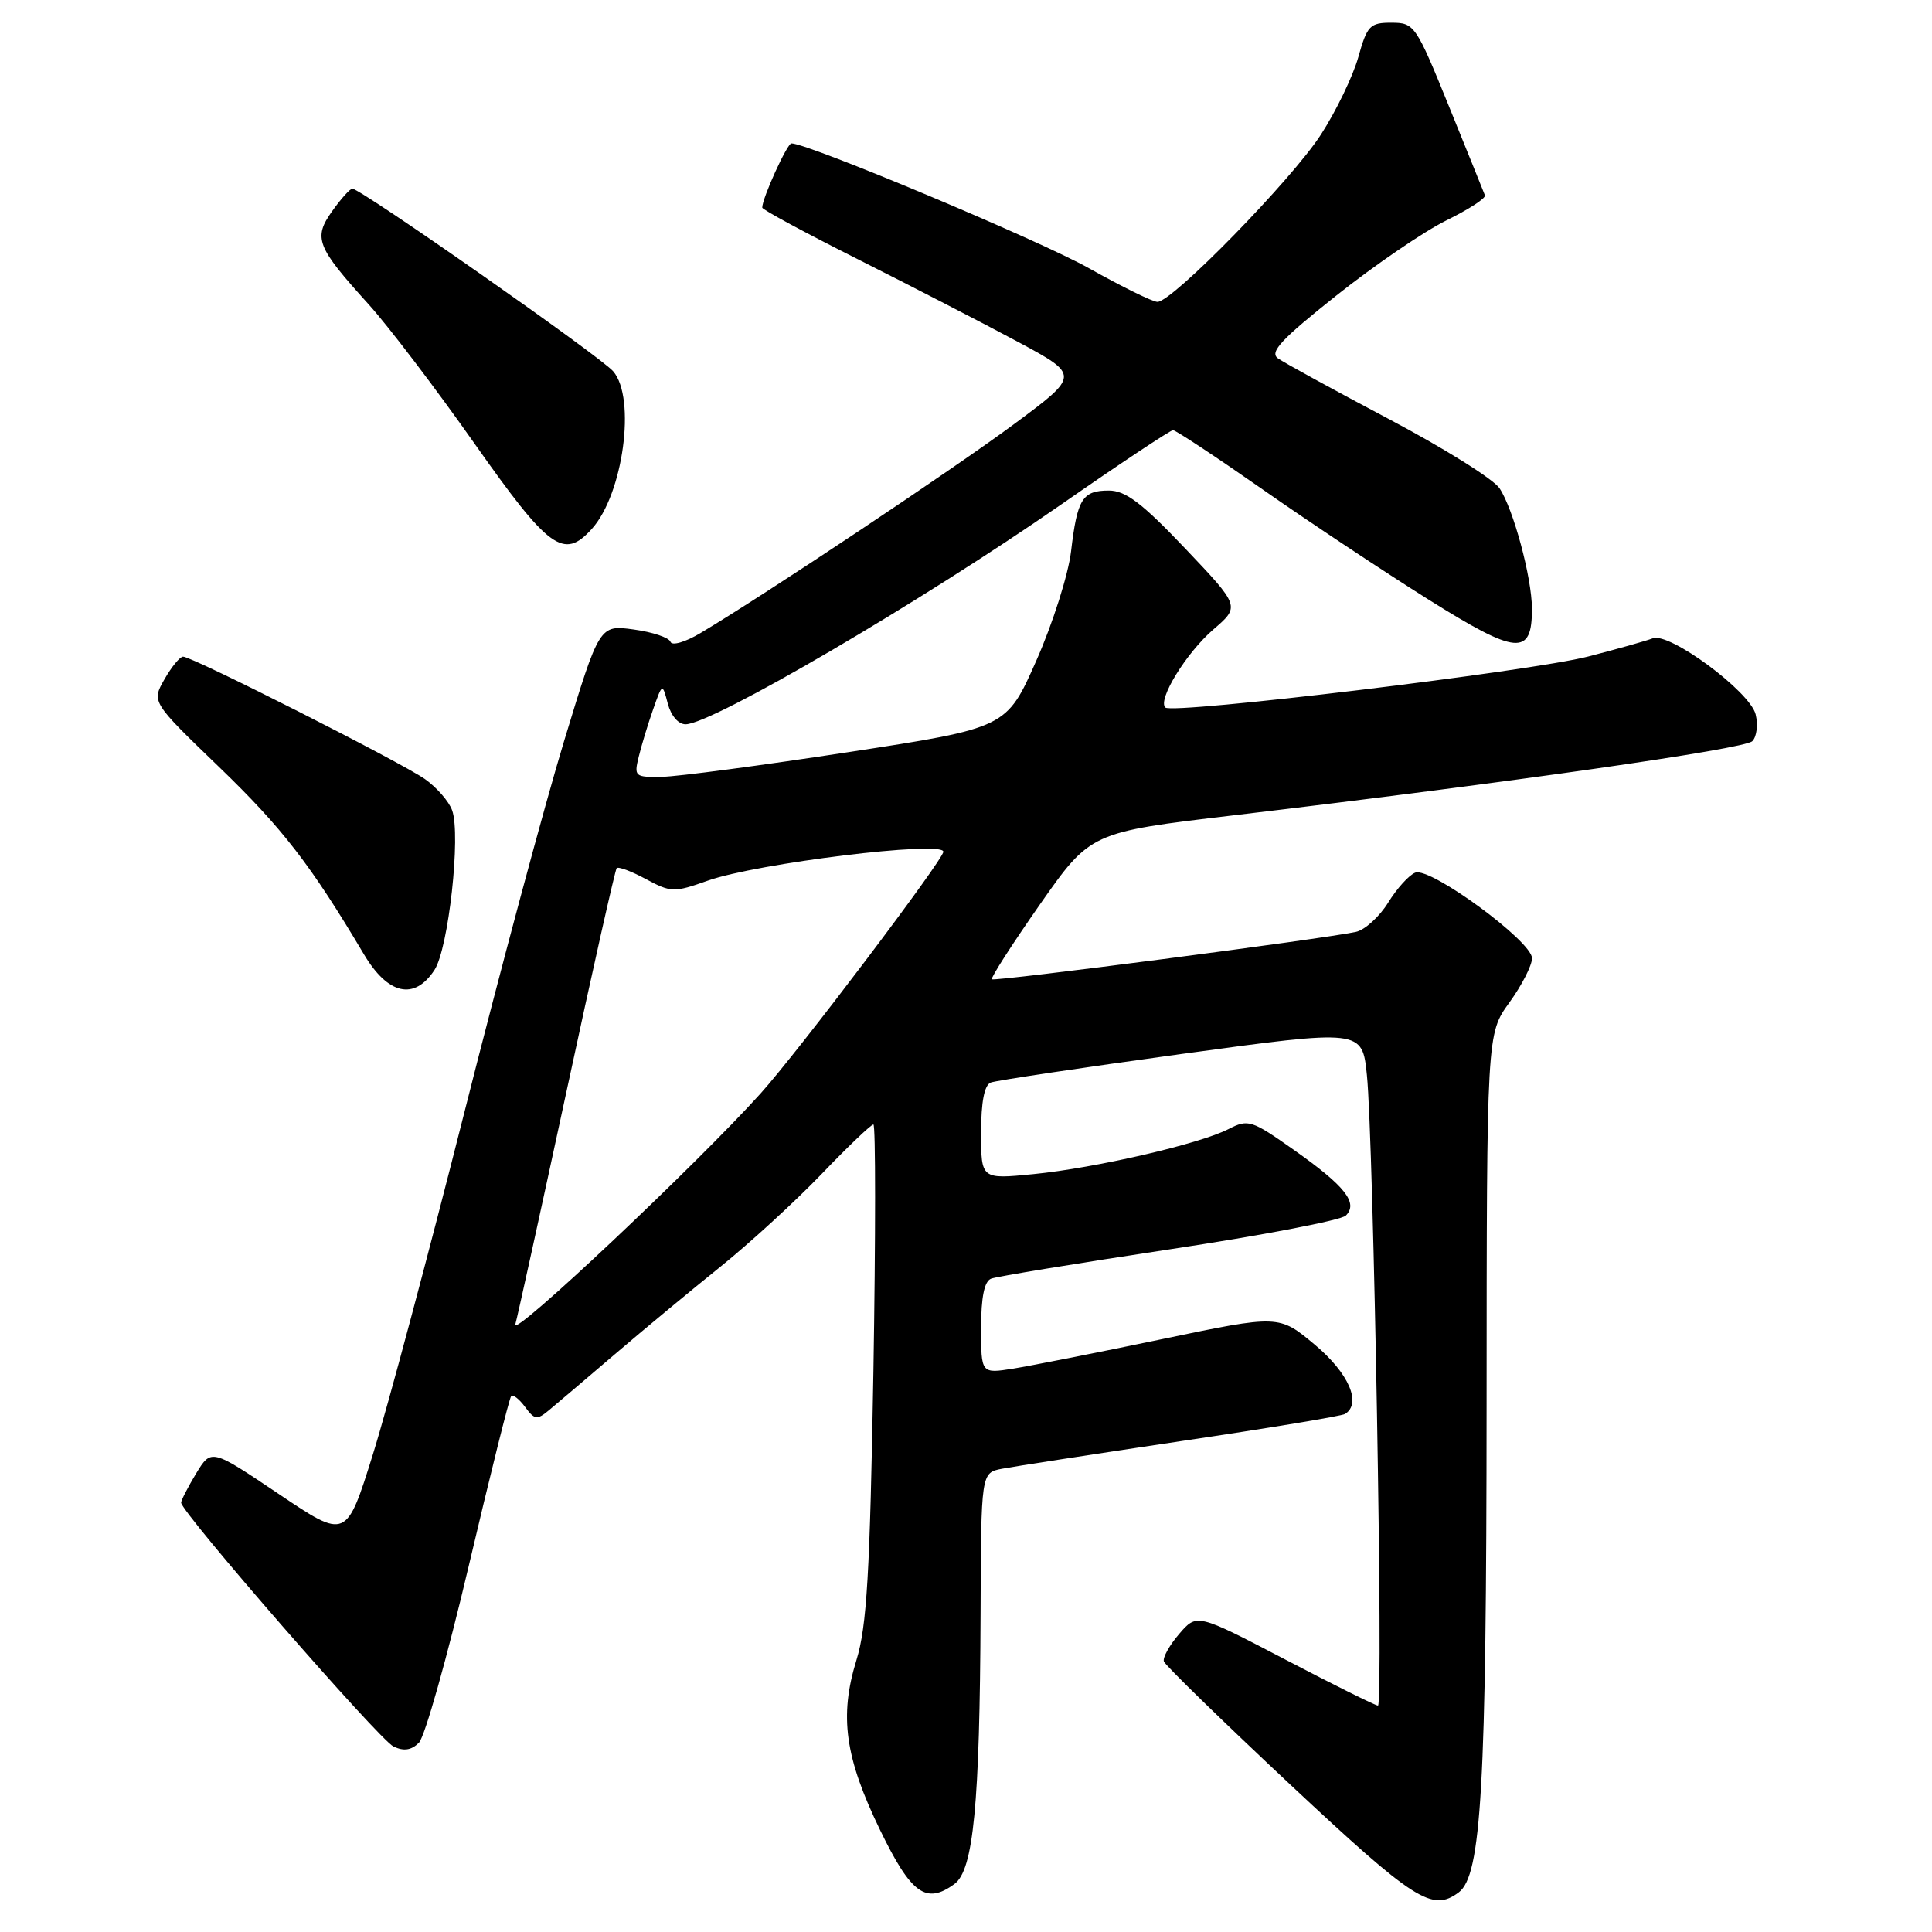 <?xml version="1.0" encoding="UTF-8" standalone="no"?>
<!DOCTYPE svg PUBLIC "-//W3C//DTD SVG 1.1//EN" "http://www.w3.org/Graphics/SVG/1.1/DTD/svg11.dtd" >
<svg xmlns="http://www.w3.org/2000/svg" xmlns:xlink="http://www.w3.org/1999/xlink" version="1.1" viewBox="0 0 256 256">
 <g >
 <path fill="currentColor"
d=" M 193.29 250.75 C 196.29 248.51 196.96 236.78 196.98 186.24 C 197.00 136.98 197.00 136.98 200.00 132.84 C 201.65 130.56 203.00 127.92 203.00 126.97 C 203.00 124.73 189.54 114.85 187.53 115.63 C 186.71 115.94 185.09 117.73 183.94 119.60 C 182.78 121.47 180.86 123.22 179.67 123.48 C 175.52 124.39 131.76 130.09 131.43 129.76 C 131.24 129.58 134.11 125.12 137.79 119.85 C 144.50 110.28 144.50 110.28 163.50 108.03 C 200.23 103.67 231.15 99.25 232.19 98.21 C 232.78 97.62 232.97 96.02 232.63 94.65 C 231.86 91.61 221.19 83.72 219.00 84.58 C 218.18 84.90 214.33 85.99 210.45 86.99 C 202.89 88.95 155.35 94.68 154.41 93.75 C 153.37 92.71 157.18 86.52 160.76 83.42 C 164.33 80.35 164.33 80.35 157.04 72.67 C 151.32 66.65 149.14 65.00 146.93 65.00 C 143.42 65.00 142.74 66.10 141.92 73.06 C 141.56 76.11 139.49 82.63 137.32 87.53 C 133.37 96.45 133.37 96.45 112.44 99.66 C 100.92 101.42 89.80 102.90 87.73 102.93 C 84.11 103.00 83.99 102.89 84.64 100.25 C 85.01 98.74 85.86 95.92 86.54 94.00 C 87.77 90.50 87.77 90.50 88.49 93.25 C 88.92 94.86 89.90 95.99 90.86 95.97 C 94.42 95.92 122.00 79.77 140.65 66.82 C 148.42 61.42 155.08 57.00 155.43 57.00 C 155.78 57.00 161.12 60.53 167.29 64.84 C 173.45 69.15 183.35 75.72 189.28 79.44 C 201.02 86.80 203.01 86.97 202.99 80.63 C 202.97 76.51 200.53 67.44 198.69 64.69 C 197.88 63.48 191.27 59.35 183.98 55.50 C 176.70 51.65 170.10 48.04 169.32 47.47 C 168.19 46.66 169.81 44.93 177.10 39.14 C 182.16 35.12 188.71 30.65 191.66 29.20 C 194.61 27.75 196.91 26.26 196.76 25.88 C 196.62 25.50 194.47 20.20 192.00 14.10 C 187.62 3.32 187.41 3.01 184.38 3.01 C 181.53 3.00 181.15 3.39 179.98 7.58 C 179.27 10.10 177.05 14.71 175.03 17.83 C 171.17 23.81 155.35 40.00 153.37 40.00 C 152.74 40.00 148.65 37.99 144.29 35.54 C 137.73 31.85 107.10 19.00 104.87 19.00 C 104.30 19.00 101.00 26.26 101.00 27.51 C 101.00 27.77 106.74 30.87 113.75 34.39 C 120.76 37.92 130.24 42.81 134.81 45.26 C 143.11 49.72 143.11 49.72 134.31 56.24 C 126.17 62.27 101.39 78.78 92.84 83.87 C 90.80 85.09 89.03 85.60 88.84 85.04 C 88.65 84.48 86.46 83.75 83.97 83.41 C 79.43 82.79 79.43 82.79 74.76 98.14 C 72.19 106.59 66.23 128.77 61.52 147.44 C 56.80 166.11 51.36 186.47 49.42 192.68 C 45.89 203.98 45.89 203.98 36.95 197.97 C 28.00 191.95 28.00 191.95 26.00 195.22 C 24.91 197.03 24.01 198.78 24.00 199.11 C 24.00 200.37 50.27 230.54 52.14 231.42 C 53.50 232.07 54.51 231.92 55.51 230.92 C 56.29 230.14 59.26 219.60 62.11 207.50 C 64.96 195.40 67.48 185.28 67.73 185.00 C 67.97 184.73 68.79 185.37 69.57 186.42 C 70.82 188.13 71.16 188.18 72.73 186.87 C 73.71 186.06 77.65 182.71 81.50 179.42 C 85.35 176.13 91.66 170.90 95.52 167.80 C 99.38 164.69 105.38 159.19 108.85 155.58 C 112.32 151.96 115.42 149.00 115.73 149.00 C 116.03 149.00 116.03 163.74 115.73 181.75 C 115.27 208.53 114.86 215.50 113.48 219.98 C 111.19 227.40 111.95 232.88 116.62 242.50 C 120.73 250.96 122.70 252.40 126.47 249.64 C 128.99 247.80 129.83 239.10 129.93 213.83 C 130.00 195.16 130.00 195.16 132.75 194.62 C 134.26 194.33 144.94 192.68 156.47 190.96 C 168.01 189.25 177.80 187.63 178.22 187.36 C 180.47 185.97 178.72 181.95 174.24 178.20 C 169.48 174.21 169.48 174.21 153.99 177.44 C 145.47 179.22 136.59 180.97 134.25 181.35 C 130.00 182.02 130.00 182.02 130.00 175.98 C 130.00 171.87 130.43 169.77 131.33 169.43 C 132.07 169.14 142.69 167.40 154.94 165.55 C 167.18 163.71 177.71 161.69 178.33 161.07 C 180.01 159.39 178.22 157.14 171.42 152.35 C 165.84 148.41 165.39 148.27 162.80 149.60 C 159.00 151.57 145.15 154.77 136.90 155.58 C 130.00 156.26 130.00 156.26 130.00 150.10 C 130.00 145.99 130.43 143.77 131.29 143.44 C 132.00 143.17 143.36 141.47 156.54 139.66 C 180.50 136.38 180.50 136.38 181.12 142.44 C 182.00 150.98 183.32 226.00 182.59 226.00 C 182.26 226.00 176.72 223.25 170.29 219.89 C 158.59 213.78 158.59 213.78 156.25 216.50 C 154.96 218.00 154.05 219.64 154.22 220.15 C 154.39 220.66 161.95 228.02 171.01 236.51 C 187.45 251.89 189.77 253.38 193.29 250.75 Z  M 57.57 128.53 C 59.43 125.70 61.09 110.63 59.91 107.37 C 59.49 106.19 57.87 104.34 56.32 103.24 C 53.21 101.04 25.48 87.00 24.26 87.01 C 23.84 87.01 22.73 88.36 21.79 90.01 C 20.08 93.01 20.08 93.01 29.08 101.68 C 37.41 109.72 41.19 114.61 48.21 126.43 C 51.41 131.82 54.90 132.60 57.57 128.53 Z  M 78.41 70.09 C 82.58 65.50 84.31 52.74 81.25 49.20 C 79.55 47.23 47.80 25.00 46.69 25.00 C 46.38 25.00 45.18 26.34 44.02 27.97 C 41.48 31.54 41.93 32.69 48.84 40.32 C 51.42 43.17 57.73 51.46 62.86 58.75 C 72.75 72.79 74.69 74.21 78.41 70.09 Z  M 68.28 175.50 C 68.59 174.40 71.65 160.45 75.09 144.50 C 78.52 128.55 81.50 115.29 81.71 115.04 C 81.91 114.79 83.66 115.44 85.58 116.48 C 88.92 118.27 89.31 118.28 93.79 116.69 C 100.27 114.39 125.00 111.35 125.00 112.86 C 125.00 113.91 105.79 139.32 100.80 144.87 C 92.32 154.29 67.72 177.46 68.28 175.50 Z "/>
</g>
</svg>